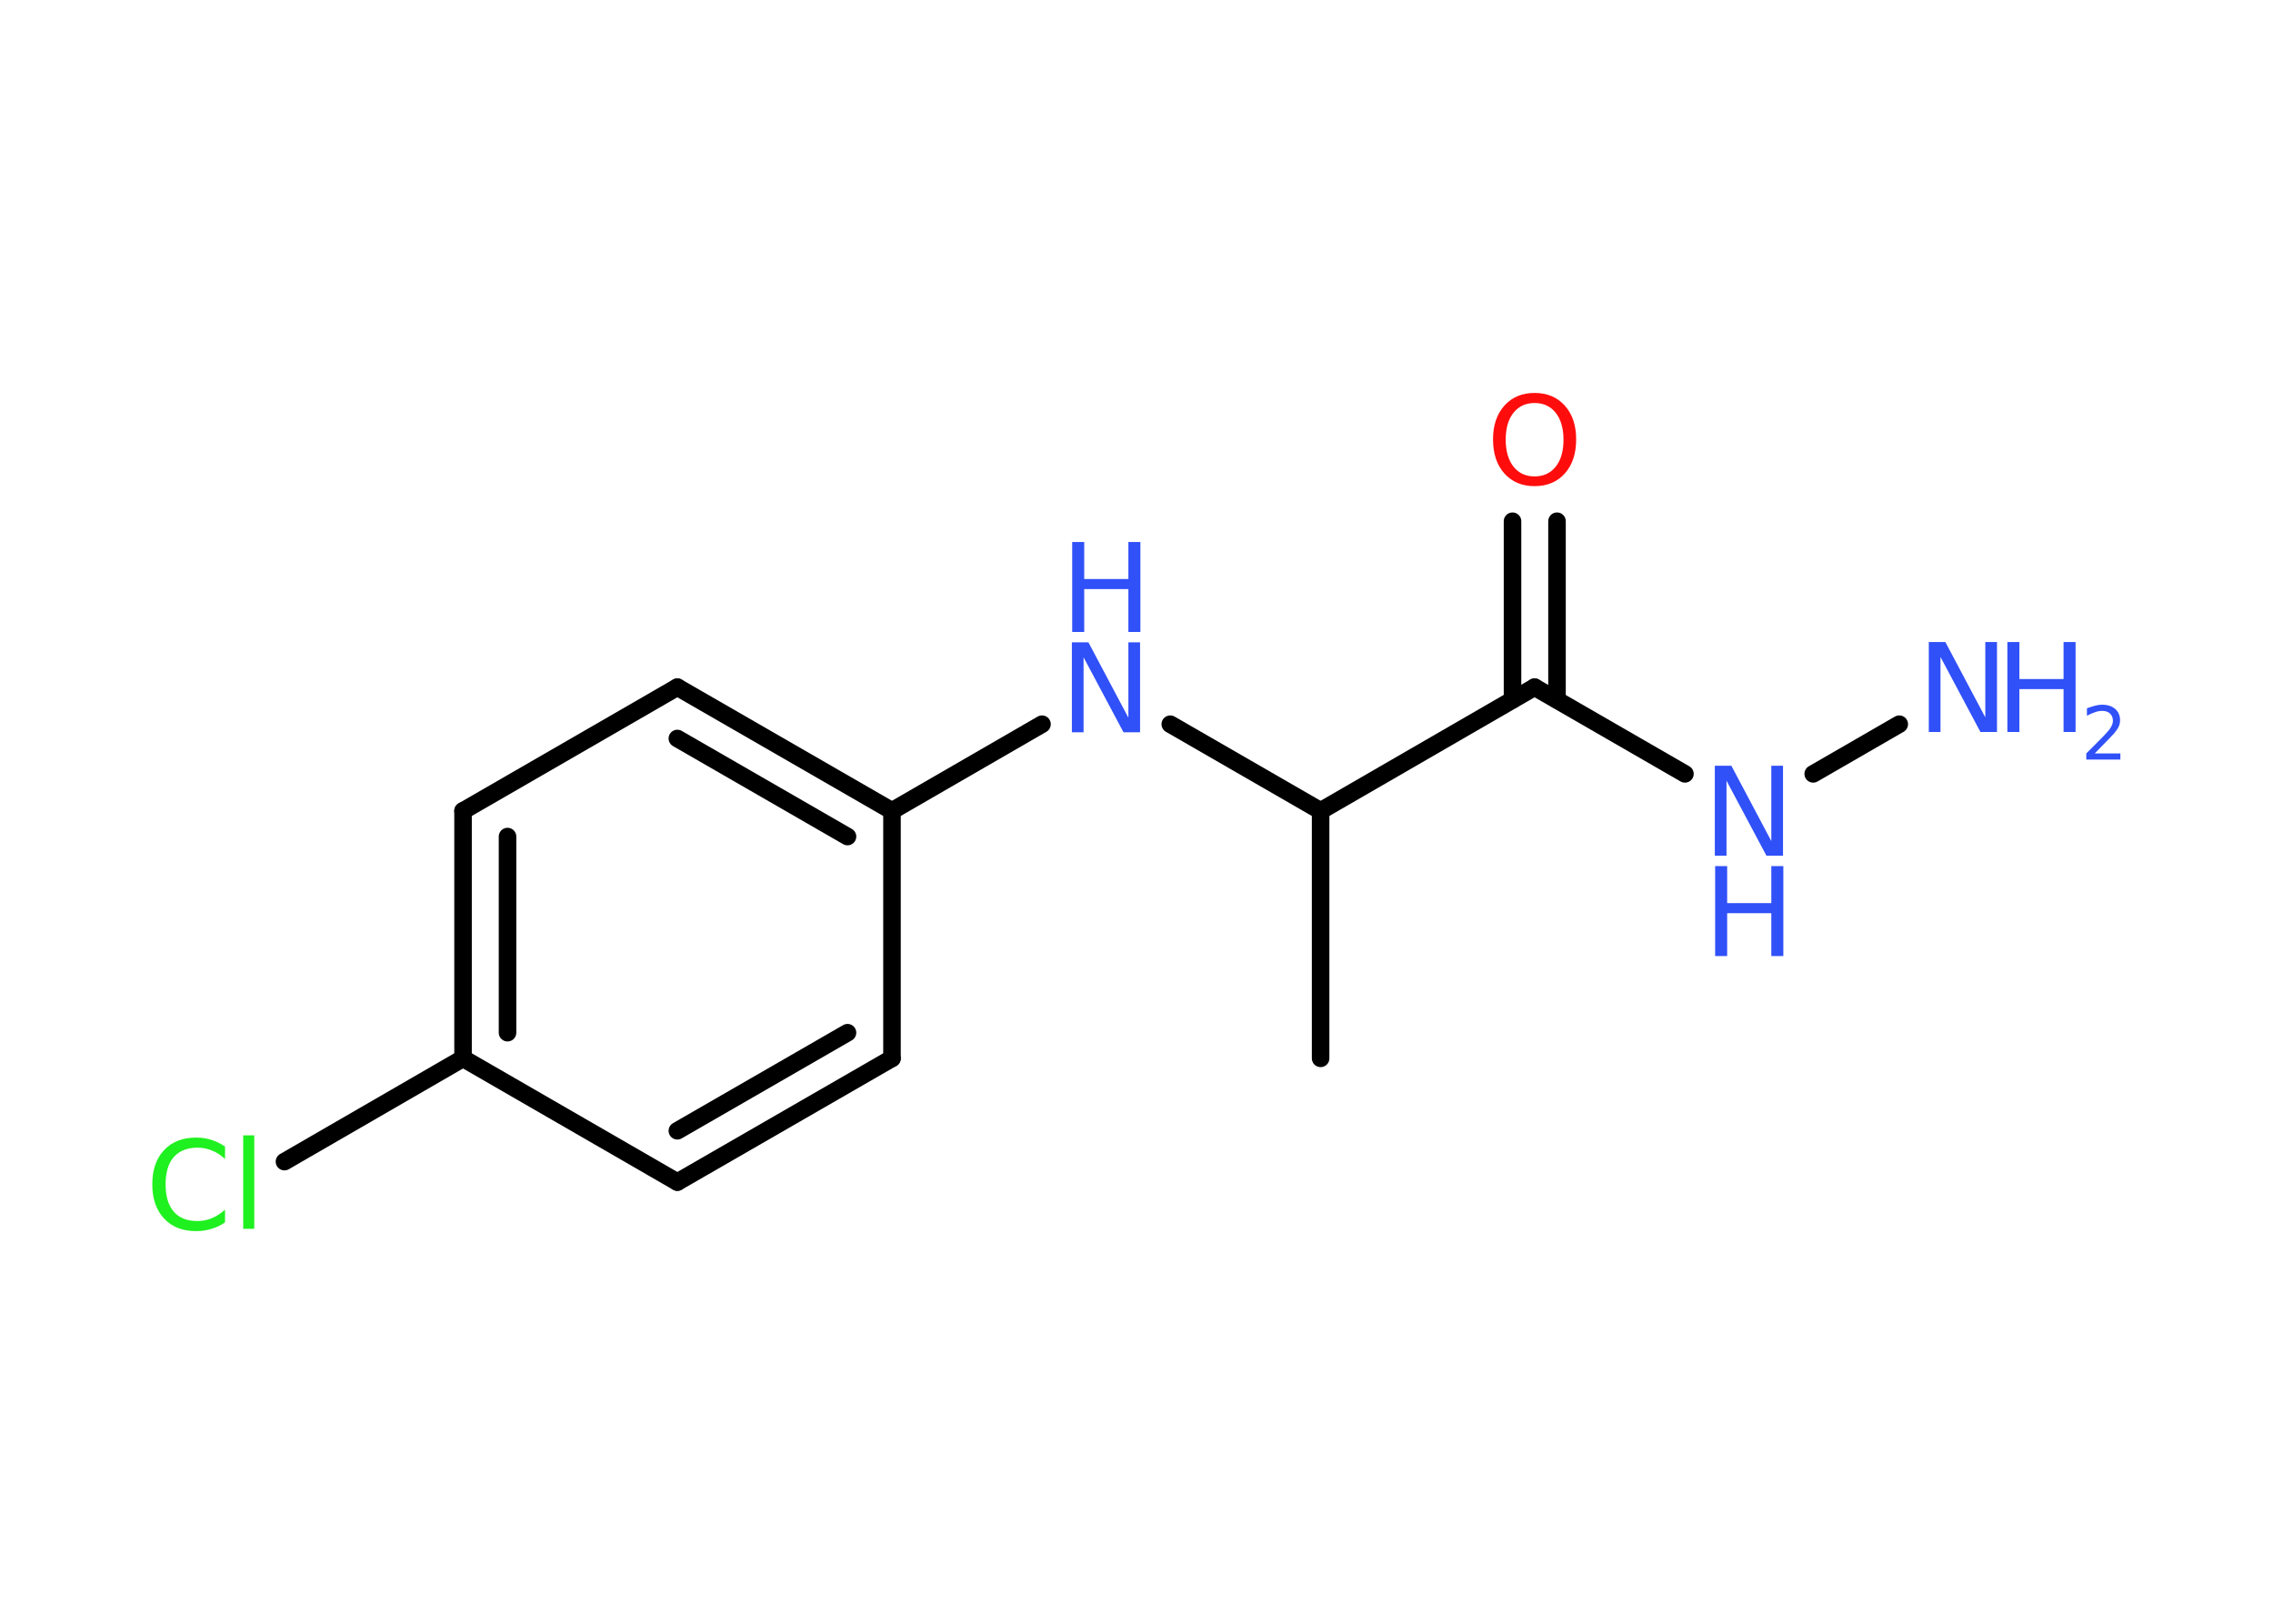 <?xml version='1.0' encoding='UTF-8'?>
<!DOCTYPE svg PUBLIC "-//W3C//DTD SVG 1.1//EN" "http://www.w3.org/Graphics/SVG/1.1/DTD/svg11.dtd">
<svg version='1.2' xmlns='http://www.w3.org/2000/svg' xmlns:xlink='http://www.w3.org/1999/xlink' width='70.0mm' height='50.0mm' viewBox='0 0 70.0 50.0'>
  <desc>Generated by the Chemistry Development Kit (http://github.com/cdk)</desc>
  <g stroke-linecap='round' stroke-linejoin='round' stroke='#000000' stroke-width='.54' fill='#3050F8'>
    <rect x='.0' y='.0' width='70.0' height='50.0' fill='#FFFFFF' stroke='none'/>
    <g id='mol1' class='mol'>
      <line id='mol1bnd1' class='bond' x1='40.67' y1='32.59' x2='40.67' y2='24.97'/>
      <line id='mol1bnd2' class='bond' x1='40.67' y1='24.97' x2='36.04' y2='22.3'/>
      <line id='mol1bnd3' class='bond' x1='32.09' y1='22.3' x2='27.47' y2='24.97'/>
      <g id='mol1bnd4' class='bond'>
        <line x1='27.47' y1='24.97' x2='20.86' y2='21.16'/>
        <line x1='26.1' y1='25.76' x2='20.86' y2='22.74'/>
      </g>
      <line id='mol1bnd5' class='bond' x1='20.86' y1='21.16' x2='14.26' y2='24.97'/>
      <g id='mol1bnd6' class='bond'>
        <line x1='14.26' y1='24.97' x2='14.26' y2='32.59'/>
        <line x1='15.63' y1='25.76' x2='15.63' y2='31.8'/>
      </g>
      <line id='mol1bnd7' class='bond' x1='14.26' y1='32.59' x2='8.76' y2='35.77'/>
      <line id='mol1bnd8' class='bond' x1='14.26' y1='32.59' x2='20.86' y2='36.4'/>
      <g id='mol1bnd9' class='bond'>
        <line x1='20.86' y1='36.4' x2='27.47' y2='32.59'/>
        <line x1='20.86' y1='34.82' x2='26.1' y2='31.8'/>
      </g>
      <line id='mol1bnd10' class='bond' x1='27.47' y1='24.97' x2='27.47' y2='32.59'/>
      <line id='mol1bnd11' class='bond' x1='40.67' y1='24.97' x2='47.26' y2='21.16'/>
      <g id='mol1bnd12' class='bond'>
        <line x1='46.58' y1='21.55' x2='46.58' y2='16.05'/>
        <line x1='47.95' y1='21.55' x2='47.95' y2='16.05'/>
      </g>
      <line id='mol1bnd13' class='bond' x1='47.26' y1='21.16' x2='51.89' y2='23.83'/>
      <line id='mol1bnd14' class='bond' x1='55.84' y1='23.83' x2='58.49' y2='22.3'/>
      <g id='mol1atm3' class='atom'>
        <path d='M33.02 19.78h.5l1.23 2.32v-2.32h.36v2.77h-.51l-1.23 -2.31v2.31h-.36v-2.77z' stroke='none'/>
        <path d='M33.02 16.69h.37v1.14h1.36v-1.14h.37v2.77h-.37v-1.32h-1.36v1.32h-.37v-2.77z' stroke='none'/>
      </g>
      <path id='mol1atm8' class='atom' d='M6.93 35.29v.4q-.19 -.18 -.4 -.26q-.21 -.09 -.45 -.09q-.47 .0 -.73 .29q-.25 .29 -.25 .84q.0 .55 .25 .84q.25 .29 .73 .29q.24 .0 .45 -.09q.21 -.09 .4 -.26v.39q-.2 .14 -.42 .2q-.22 .07 -.47 .07q-.63 .0 -.99 -.39q-.36 -.39 -.36 -1.05q.0 -.67 .36 -1.05q.36 -.39 .99 -.39q.25 .0 .47 .07q.22 .07 .41 .2zM7.49 34.96h.34v2.88h-.34v-2.88z' stroke='none' fill='#1FF01F'/>
      <path id='mol1atm12' class='atom' d='M47.26 12.41q-.41 .0 -.65 .3q-.24 .3 -.24 .83q.0 .52 .24 .83q.24 .3 .65 .3q.41 .0 .65 -.3q.24 -.3 .24 -.83q.0 -.52 -.24 -.83q-.24 -.3 -.65 -.3zM47.26 12.1q.58 .0 .93 .39q.35 .39 .35 1.04q.0 .66 -.35 1.05q-.35 .39 -.93 .39q-.58 .0 -.93 -.39q-.35 -.39 -.35 -1.05q.0 -.65 .35 -1.04q.35 -.39 .93 -.39z' stroke='none' fill='#FF0D0D'/>
      <g id='mol1atm13' class='atom'>
        <path d='M52.82 23.58h.5l1.23 2.32v-2.32h.36v2.77h-.51l-1.23 -2.31v2.31h-.36v-2.77z' stroke='none'/>
        <path d='M52.82 26.67h.37v1.14h1.36v-1.14h.37v2.77h-.37v-1.32h-1.36v1.32h-.37v-2.77z' stroke='none'/>
      </g>
      <g id='mol1atm14' class='atom'>
        <path d='M59.41 19.77h.5l1.23 2.32v-2.32h.36v2.77h-.51l-1.23 -2.31v2.31h-.36v-2.77z' stroke='none'/>
        <path d='M61.82 19.77h.37v1.14h1.36v-1.14h.37v2.77h-.37v-1.32h-1.36v1.32h-.37v-2.77z' stroke='none'/>
        <path d='M64.52 23.2h.78v.19h-1.05v-.19q.13 -.13 .35 -.35q.22 -.22 .28 -.29q.11 -.12 .15 -.21q.04 -.08 .04 -.16q.0 -.13 -.09 -.22q-.09 -.08 -.24 -.08q-.11 .0 -.22 .04q-.12 .04 -.25 .11v-.23q.14 -.05 .25 -.08q.12 -.03 .21 -.03q.26 .0 .41 .13q.15 .13 .15 .35q.0 .1 -.04 .19q-.04 .09 -.14 .21q-.03 .03 -.18 .19q-.15 .15 -.42 .43z' stroke='none'/>
      </g>
    </g>
  </g>
</svg>
